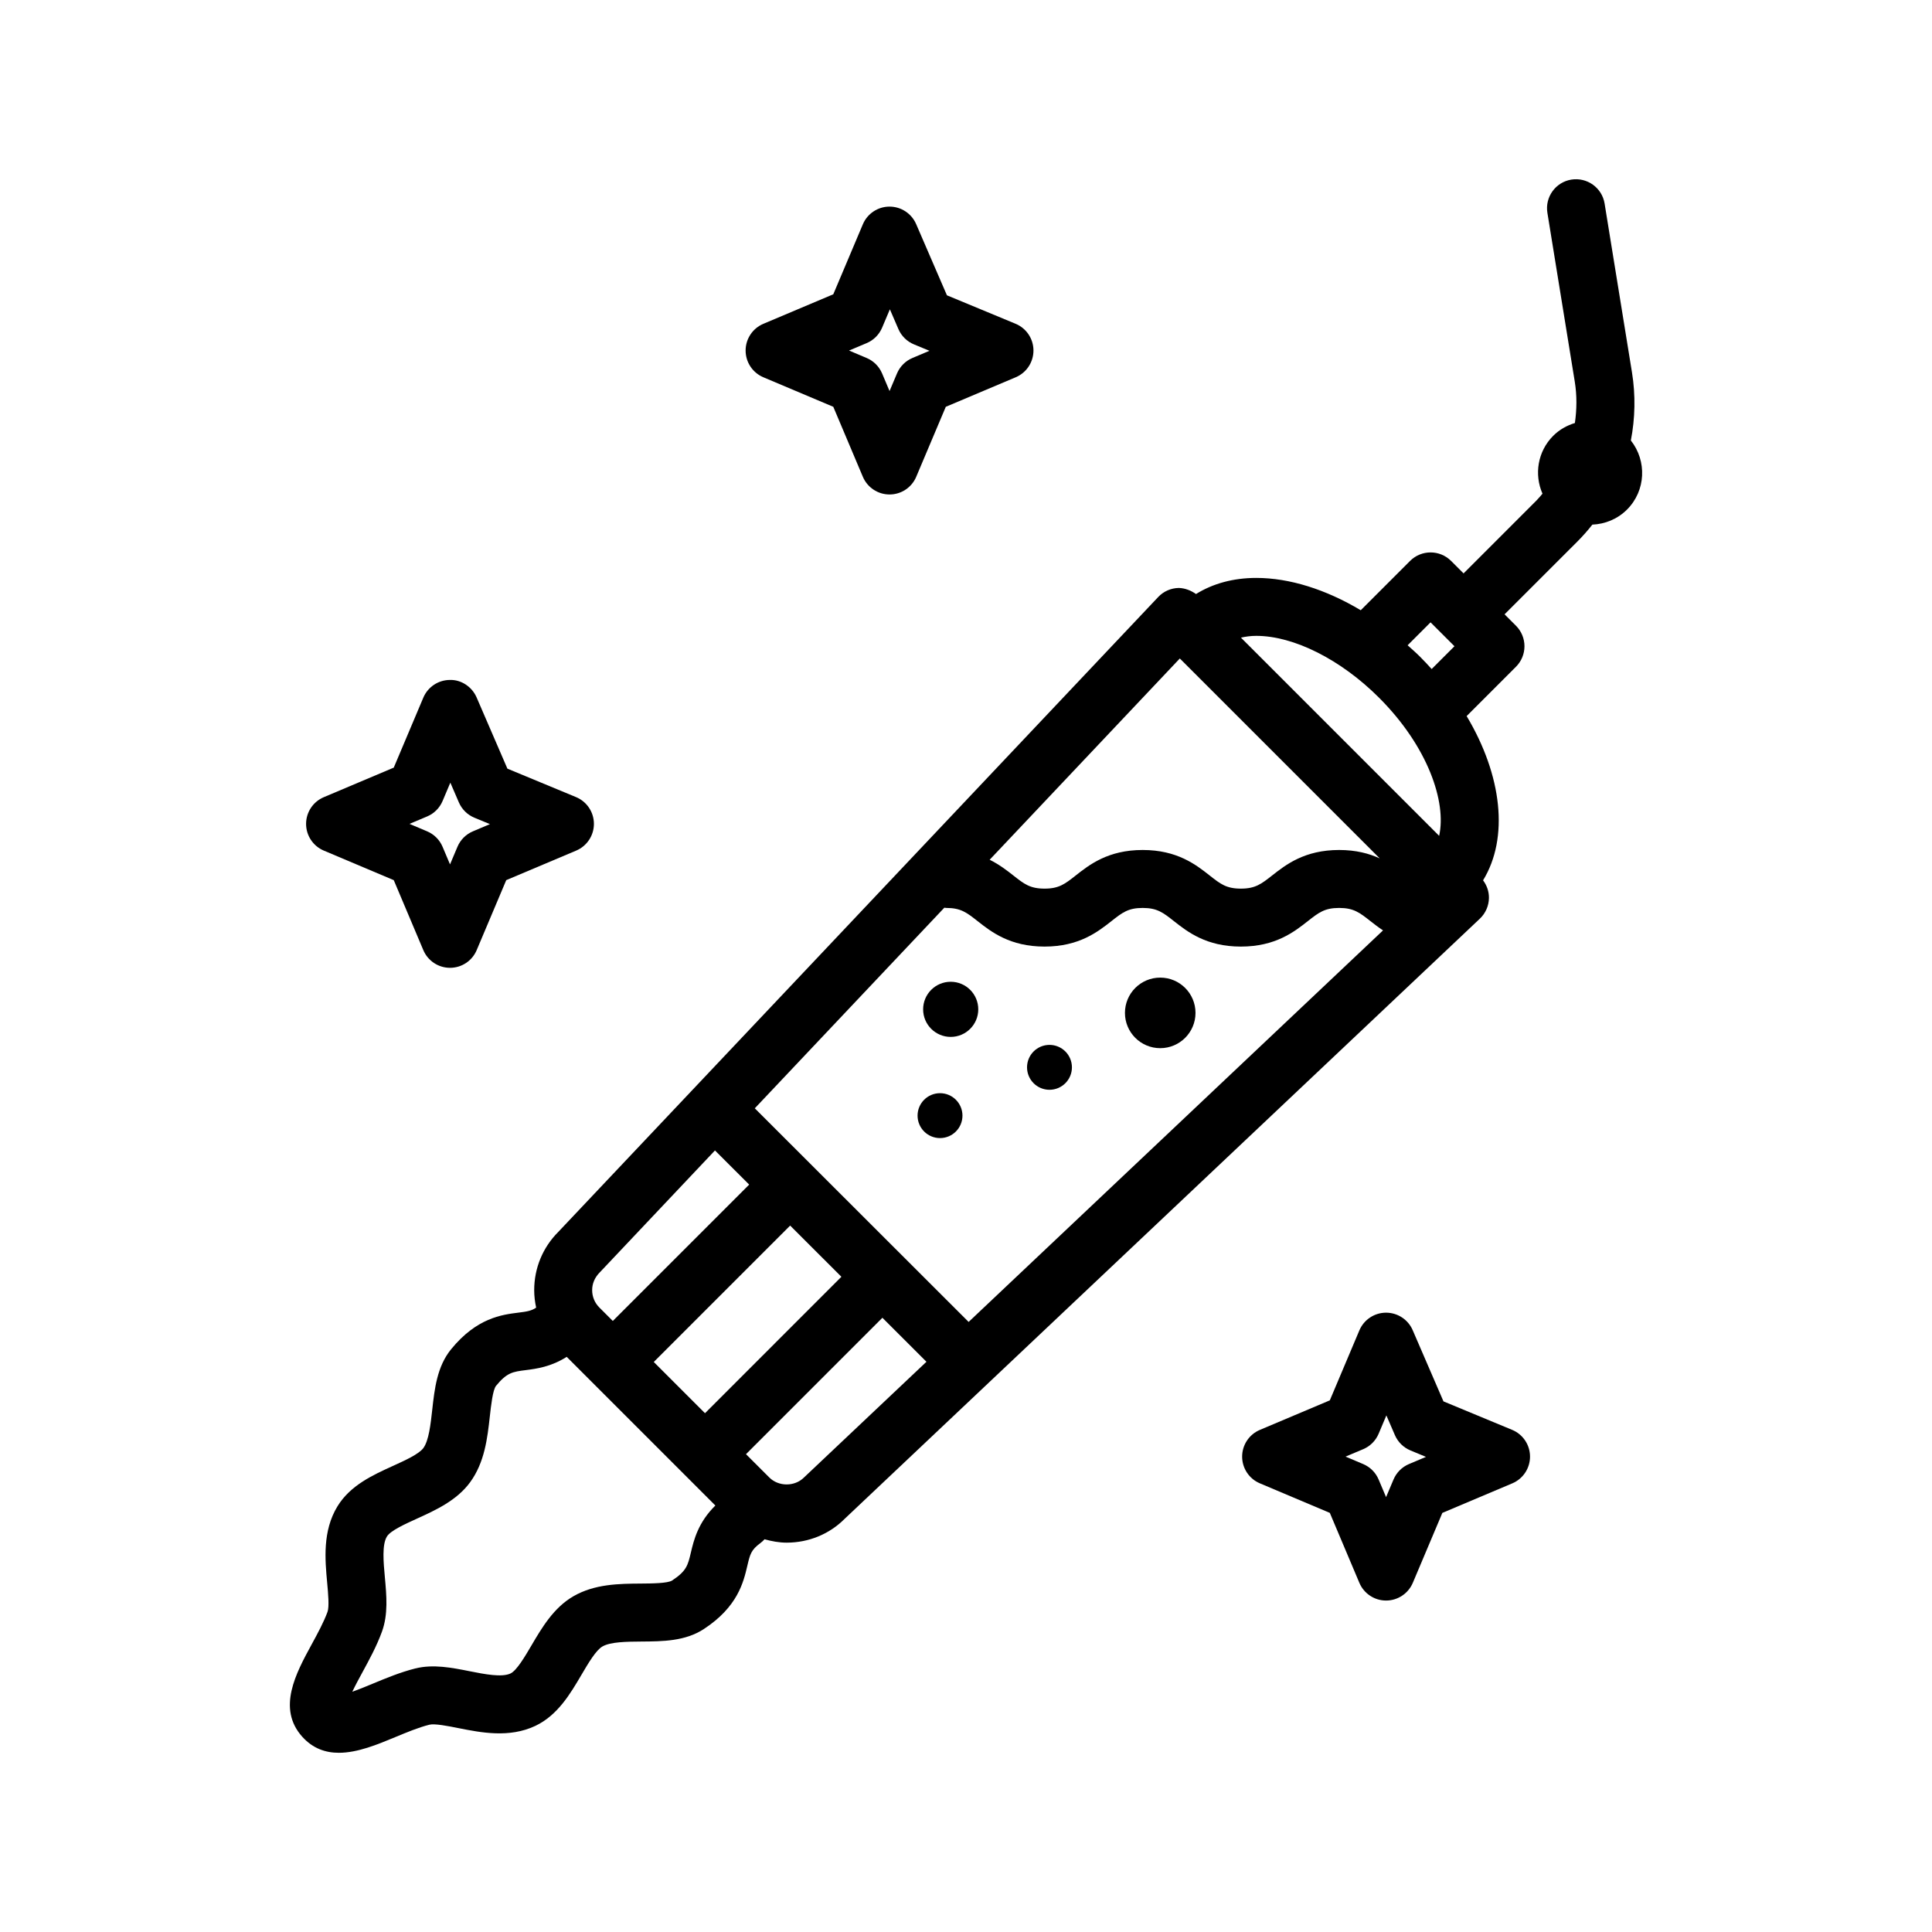 <svg xmlns="http://www.w3.org/2000/svg" xmlns:xlink="http://www.w3.org/1999/xlink" version="1.1" x="0px" y="0px" viewBox="0 0 100 100" enable-background="new 0 0 100 100" xml:space="preserve"><g><g><circle cx="54.321" cy="55.245" r="1.162"></circle></g><g><circle cx="48.655" cy="57.745" r="1.162"></circle></g><g><circle cx="49.208" cy="52.243" r="1.427"></circle></g><g><circle cx="60.053" cy="52.427" r="1.826"></circle></g><path d="M84.413,22.799c0.222-1.15,0.249-2.343,0.058-3.525l-1.417-8.738c-0.132-0.818-0.904-1.37-1.721-1.24   c-0.817,0.132-1.373,0.903-1.24,1.721l1.417,8.738c0.116,0.717,0.107,1.437,0.006,2.14c-0.409,0.125-0.797,0.337-1.121,0.661   c-0.811,0.811-0.992,2.007-0.556,2.997c-0.104,0.12-0.203,0.244-0.316,0.357l-3.769,3.769l-0.647-0.647   c-0.586-0.585-1.535-0.585-2.121,0l-2.554,2.554c-1.797-1.074-3.684-1.673-5.407-1.673c-1.187,0-2.243,0.29-3.12,0.834   c-0.262-0.186-0.566-0.304-0.889-0.315c-0.405,0.006-0.791,0.175-1.068,0.47L28.9,63.76c-0.807,0.806-1.25,1.878-1.25,3.019   c0,0.308,0.038,0.61,0.101,0.904c-0.245,0.168-0.484,0.204-0.913,0.258c-0.861,0.107-2.162,0.271-3.486,1.892   c-0.731,0.895-0.858,2.042-0.981,3.151c-0.082,0.74-0.175,1.579-0.458,1.967c-0.229,0.312-0.94,0.636-1.567,0.921   c-1.039,0.472-2.216,1.006-2.881,2.098c-0.777,1.276-0.641,2.76-0.531,3.951c0.051,0.554,0.114,1.243,0.018,1.509   c-0.196,0.536-0.517,1.127-0.828,1.697c-0.801,1.471-1.798,3.3-0.478,4.768c0.55,0.61,1.205,0.829,1.894,0.829   c0.967,0,2.001-0.43,2.906-0.806c0.601-0.25,1.223-0.509,1.778-0.647c0.271-0.068,0.954,0.065,1.5,0.175   c1.173,0.233,2.635,0.523,3.985-0.115c1.155-0.548,1.811-1.662,2.389-2.646c0.349-0.594,0.745-1.268,1.082-1.463   c0.419-0.244,1.266-0.25,2.013-0.256c1.118-0.008,2.274-0.016,3.24-0.649c1.751-1.148,2.05-2.425,2.248-3.271   c0.14-0.596,0.192-0.818,0.671-1.173c0.082-0.061,0.155-0.128,0.221-0.201c0.37,0.103,0.75,0.175,1.145,0.175   c1.141,0,2.213-0.444,2.989-1.222l32.89-31.075c0.294-0.278,0.464-0.664,0.47-1.069c0.005-0.333-0.106-0.653-0.304-0.916   c1.348-2.2,0.985-5.429-0.85-8.501l2.554-2.554c0.281-0.281,0.439-0.663,0.439-1.061s-0.158-0.779-0.439-1.061l-0.591-0.591   l3.769-3.768c0.277-0.277,0.535-0.57,0.775-0.875c0.652-0.028,1.297-0.282,1.795-0.78C85.192,25.396,85.25,23.859,84.413,22.799z    M61.067,34.083l10.347,10.347c-0.548-0.251-1.225-0.435-2.1-0.435c-1.791,0-2.762,0.764-3.471,1.321   c-0.558,0.438-0.864,0.679-1.616,0.679c-0.752,0-1.059-0.241-1.614-0.679c-0.709-0.558-1.679-1.321-3.469-1.321   s-2.76,0.764-3.468,1.322c-0.556,0.438-0.861,0.678-1.611,0.678c-0.751,0-1.058-0.241-1.613-0.679   c-0.331-0.261-0.724-0.565-1.227-0.816L61.067,34.083z M31.051,65.851l5.956-6.304l1.77,1.768l-7.058,7.058l-0.697-0.697   c-0.24-0.24-0.372-0.559-0.372-0.898C30.649,66.44,30.781,66.122,31.051,65.851z M35.759,80.362   c-0.154,0.655-0.224,0.954-0.972,1.445c-0.227,0.148-1.063,0.154-1.617,0.158c-1.121,0.008-2.392,0.018-3.5,0.662   c-1.015,0.591-1.623,1.624-2.159,2.536c-0.341,0.58-0.766,1.303-1.086,1.455c-0.453,0.213-1.336,0.039-2.116-0.116   c-0.926-0.184-1.884-0.374-2.813-0.143c-0.772,0.193-1.531,0.509-2.201,0.787c-0.313,0.13-0.714,0.297-1.06,0.417   c0.155-0.328,0.361-0.706,0.522-1.002c0.347-0.637,0.74-1.358,1.012-2.105c0.328-0.898,0.238-1.87,0.152-2.811   c-0.073-0.791-0.155-1.688,0.106-2.116c0.184-0.303,0.946-0.649,1.559-0.927c0.962-0.438,2.053-0.934,2.747-1.881   c0.756-1.034,0.896-2.295,1.02-3.407c0.061-0.548,0.152-1.376,0.322-1.584c0.565-0.691,0.87-0.729,1.537-0.813   c0.553-0.07,1.311-0.171,2.12-0.687l7.695,7.695C36.131,78.806,35.909,79.723,35.759,80.362z M36.491,73.147l-2.652-2.652   l7.059-7.059l2.653,2.65L36.491,73.147z M41.614,76.474c-0.479,0.48-1.315,0.48-1.795,0l-1.207-1.206l7.061-7.061l2.28,2.278   L41.614,76.474z M50.136,68.423L39.068,57.366l9.809-10.382c0.036,0.003,0.07,0.011,0.106,0.011c0.75,0,1.057,0.241,1.613,0.679   c0.708,0.558,1.679,1.321,3.469,1.321c1.789,0,2.759-0.764,3.467-1.321c0.556-0.438,0.862-0.679,1.612-0.679   c0.751,0,1.058,0.241,1.613,0.679c0.709,0.558,1.679,1.321,3.47,1.321c1.79,0,2.762-0.763,3.47-1.321   c0.558-0.438,0.864-0.679,1.617-0.679c0.752,0,1.059,0.241,1.615,0.679c0.194,0.152,0.411,0.32,0.656,0.483L50.136,68.423z    M74.49,43.263L64.231,33.004c0.244-0.055,0.502-0.092,0.793-0.092c1.946,0,4.382,1.228,6.357,3.203   C73.914,38.648,74.879,41.517,74.49,43.263z M73.502,33.993c-0.209-0.209-0.427-0.399-0.644-0.594l1.187-1.187l1.238,1.237   l-1.181,1.18C73.91,34.415,73.711,34.202,73.502,33.993z"></path><g><path d="M23.293,50.094c-0.603,0-1.147-0.361-1.382-0.916l-1.53-3.622l-3.622-1.53c-0.555-0.235-0.916-0.779-0.916-1.382    s0.361-1.147,0.916-1.382l3.622-1.53l1.53-3.622c0.234-0.553,0.775-0.914,1.375-0.916c0.585-0.02,1.145,0.354,1.383,0.904    l1.594,3.687l3.553,1.473c0.559,0.232,0.923,0.776,0.925,1.381c0.002,0.604-0.359,1.151-0.916,1.387l-3.622,1.53l-1.53,3.622    C24.44,49.733,23.896,50.094,23.293,50.094z M21.196,42.644l0.913,0.386c0.359,0.152,0.646,0.438,0.798,0.798l0.386,0.913    l0.386-0.913c0.152-0.359,0.438-0.646,0.798-0.798l0.882-0.373l-0.805-0.333c-0.36-0.149-0.647-0.433-0.802-0.79l-0.442-1.024    l-0.402,0.951c-0.152,0.359-0.438,0.646-0.798,0.798L21.196,42.644z"></path></g><g><path d="M71.743,82.844c-0.603,0-1.147-0.361-1.382-0.916l-1.53-3.622l-3.622-1.53c-0.555-0.234-0.916-0.779-0.916-1.382    s0.361-1.147,0.916-1.382l3.622-1.53l1.53-3.622c0.234-0.553,0.775-0.913,1.376-0.916c0.002,0,0.004,0,0.006,0    c0.598,0,1.14,0.355,1.377,0.904l1.594,3.687l3.554,1.474c0.559,0.231,0.924,0.776,0.926,1.381s-0.359,1.151-0.916,1.387    l-3.622,1.53l-1.53,3.622C72.89,82.483,72.345,82.844,71.743,82.844z M69.646,75.394l0.913,0.386    c0.359,0.152,0.646,0.438,0.798,0.798l0.386,0.913l0.386-0.913c0.152-0.359,0.438-0.646,0.798-0.798l0.882-0.372l-0.805-0.334    c-0.36-0.149-0.648-0.433-0.803-0.79l-0.442-1.023l-0.401,0.95c-0.152,0.359-0.438,0.646-0.798,0.798L69.646,75.394z"></path></g><g><path d="M46.043,25.594c-0.603,0-1.147-0.361-1.382-0.916l-1.53-3.622l-3.622-1.53c-0.555-0.235-0.916-0.779-0.916-1.382    s0.361-1.147,0.916-1.382l3.622-1.53l1.53-3.622c0.234-0.553,0.775-0.914,1.375-0.916c0.002,0,0.004,0,0.006,0    c0.598,0,1.139,0.355,1.377,0.904l1.594,3.687l3.553,1.473c0.559,0.232,0.924,0.776,0.926,1.381    c0.002,0.604-0.359,1.151-0.916,1.387l-3.622,1.53l-1.53,3.622C47.19,25.233,46.646,25.594,46.043,25.594z M43.946,18.144    l0.913,0.386c0.359,0.152,0.646,0.438,0.798,0.798l0.386,0.913l0.386-0.913c0.152-0.359,0.438-0.646,0.798-0.798l0.882-0.373    l-0.805-0.333c-0.36-0.149-0.647-0.433-0.802-0.79l-0.442-1.024l-0.402,0.951c-0.152,0.359-0.438,0.646-0.798,0.798L43.946,18.144    z"></path></g></g></svg>